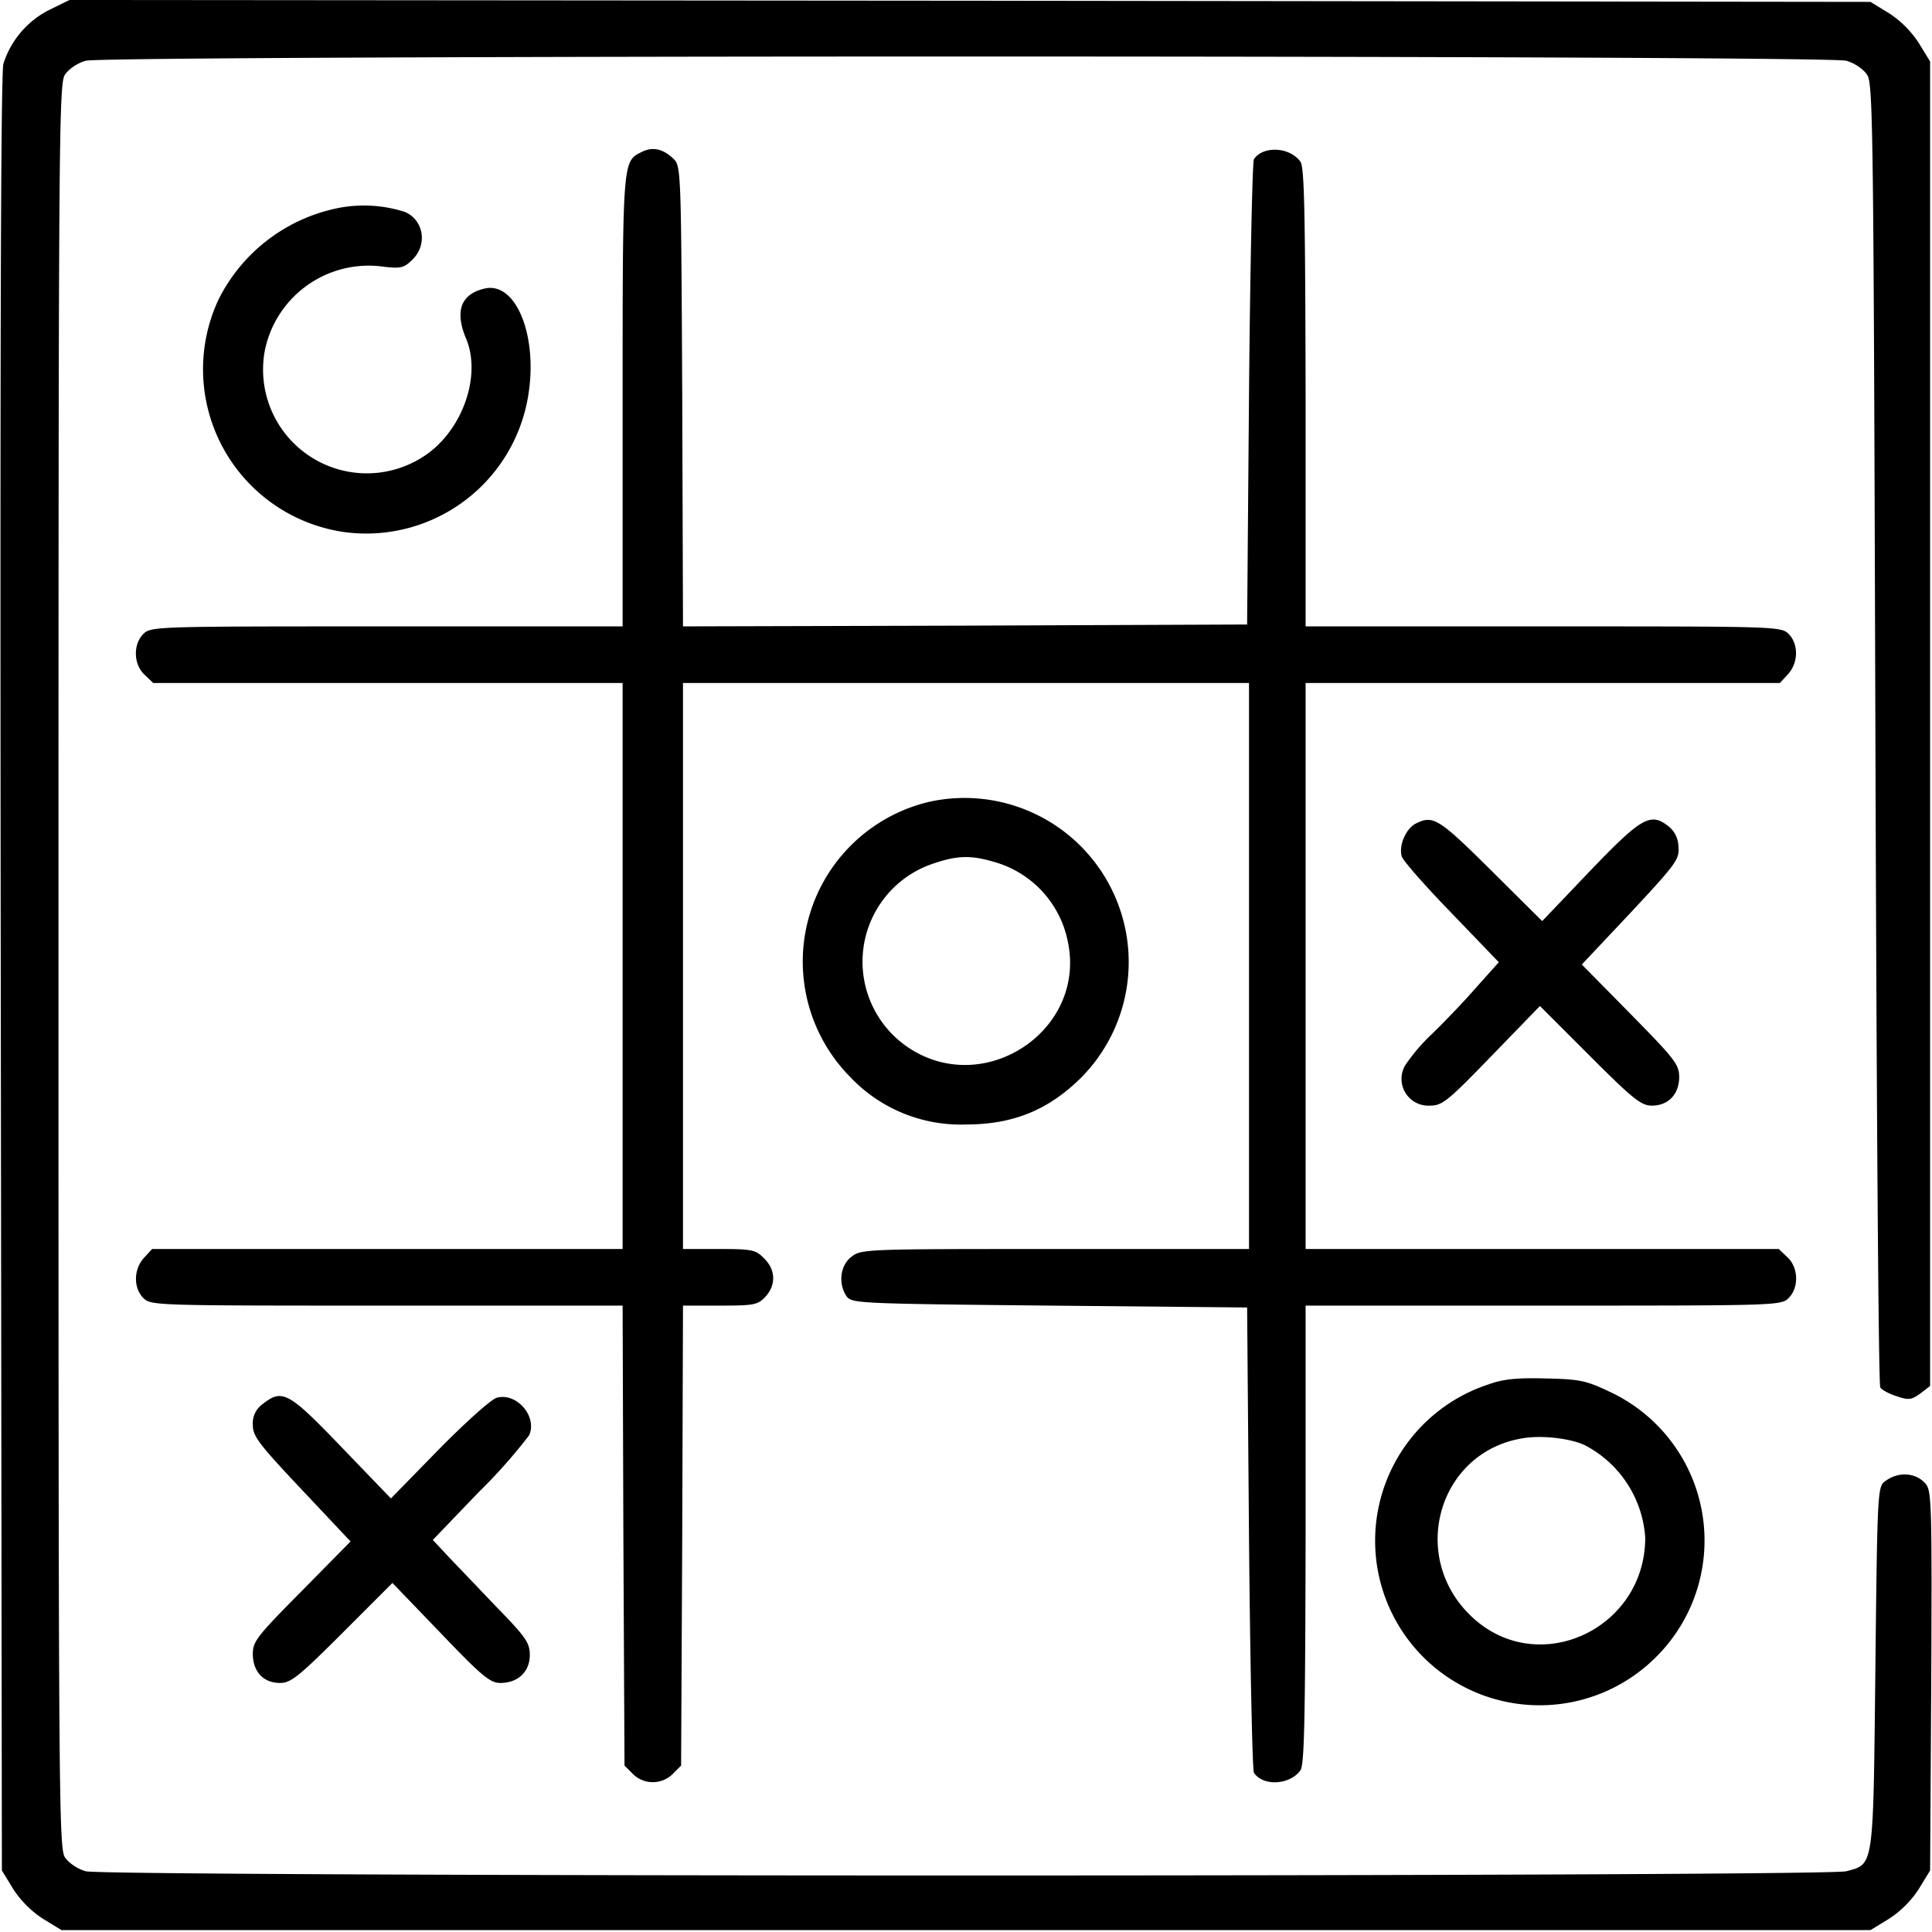 <svg version="1" xmlns="http://www.w3.org/2000/svg" width="682.7" height="682.7" viewBox="0 0 512 512"><path d="M13.1 2.6A24.2 24.2 0 0 0 .9 16.9C.2 19.4 0 96.5.2 258.1l.3 237.6 3 4.9c1.9 3 4.9 6 7.9 7.9l4.9 3h479.4l4.9-3c3-1.9 6-4.9 7.9-7.9l3-4.9.3-50.2c.2-46.9.1-50.4-1.5-52.3-2.6-3-7.3-3.3-10.8-.6-1.9 1.4-2 3-2.5 49.2-.6 53.6-.3 52.1-7.7 54.1-5.3 1.5-461.3 1.5-466.6 0-2.1-.6-4.4-2.1-5.5-3.7-1.6-2.5-1.7-15.9-1.7-236.2 0-220.3.1-233.7 1.7-236.2 1.1-1.6 3.4-3.1 5.5-3.7 5.3-1.5 461.3-1.5 466.6 0 2.1.6 4.4 2.1 5.5 3.7 1.6 2.4 1.7 13.3 2.2 174.7.3 94.6.8 172.5 1.3 173.2.4.6 2.3 1.7 4.3 2.3 3.2 1.1 3.9 1 6.3-.7l2.6-2v-351l-3-4.9a27 27 0 0 0-7.9-7.9l-4.9-3L257 .2 18.4 0l-5.3 2.6z"/><path d="M170 40.3c-5 2.5-5 2.1-5 65.9V166h-62.5c-61.2 0-62.5 0-64.5 2-2.8 2.8-2.6 8.1.3 10.8l2.3 2.2H165v150H40.3l-2.1 2.3c-2.8 3-2.9 8-.2 10.7 2 2 3.3 2 64.5 2H165l.2 61 .3 60.9 2.2 2.2a7.5 7.5 0 0 0 10.6 0l2.2-2.2.3-60.9.2-61h9.8c9 0 10-.2 12-2.3 2.9-3.1 2.8-7.2-.3-10.2-2.2-2.3-3.2-2.5-12-2.5H181V181h150v150h-51.4c-50.4 0-51.4 0-54 2.1-3 2.3-3.5 7.2-1.2 10.5 1.4 1.8 3.4 1.9 53.8 2.4l52.3.5.5 61c.3 33.5.9 61.6 1.3 62.3 2.4 3.6 9.4 3.3 12.3-.6 1.1-1.3 1.3-14.2 1.4-62.5V346h63c61.7 0 63 0 65-2 2.8-2.8 2.6-8.1-.3-10.8l-2.3-2.2H346V181H471.7l2.1-2.3c2.8-3 2.9-8 .2-10.7-2-2-3.3-2-65-2h-63v-60.8c-.1-48.2-.3-61.1-1.4-62.4-2.9-3.9-9.9-4.2-12.3-.6-.4.7-1 28.7-1.3 62.3l-.5 61-74.7.3-74.8.2-.2-61c-.3-59.5-.3-61-2.3-62.9-2.8-2.7-5.6-3.3-8.5-1.8z"/><path d="M90.3 55a45.4 45.4 0 0 0-32.4 24.4A43.6 43.6 0 0 0 91.2 141a43.5 43.5 0 0 0 48.4-34.1c3.5-16.6-2.5-32.6-11.3-30.4-6.2 1.5-7.8 6-4.8 13.2 4.2 9.9-1 24.5-11 31.1a27.5 27.5 0 0 1-42.3-28 28.1 28.1 0 0 1 31.6-22.1c4.5.5 5.3.3 7.6-2 3.9-3.9 2.9-10.3-2-12.5A35.5 35.5 0 0 0 90.3 55zM246.2 212.5a43.5 43.5 0 0 0-20.9 72.9A40.3 40.3 0 0 0 256 298c12.6 0 22-3.9 30.7-12.6a43.5 43.5 0 0 0-40.5-72.9zm17.2 15.9a27.5 27.5 0 0 1 19.6 21.2c4.9 23.4-21.9 41.3-42 28.2a27.4 27.4 0 0 1 6.5-49c6.2-2.1 9.8-2.2 15.9-.4zM375.3 218.2c-2.7 1.3-4.7 5.9-3.8 8.8.4 1.2 6.3 7.9 13.2 15l12.5 13-6 6.7c-3.3 3.8-8.6 9.3-11.7 12.3a50 50 0 0 0-7.1 8.3 7.1 7.1 0 0 0 6.5 10.7c3.3 0 4.6-1 16.4-13.2l12.8-13.2 13.2 13.2c11.5 11.5 13.6 13.2 16.5 13.2 4.3 0 7.2-3 7.2-7.6 0-3.3-1.2-4.8-12.9-16.7l-12.9-13.1 13-13.8c12.2-13.1 12.9-14.1 12.6-17.5a7 7 0 0 0-3-5.6c-4.5-3.4-7.1-1.8-20.7 12.4l-12.4 13-13.7-13.6c-13.7-13.6-15.2-14.5-19.7-12.3zM394.4 366.9A43.6 43.6 0 1 0 439 439a43.5 43.5 0 0 0-12.7-70.3c-6.1-2.9-7.9-3.2-16.8-3.4-7.7-.2-11.2.2-15.1 1.6zm25.8 16.2a29.8 29.8 0 0 1 15.8 24.4c0 24.2-28.2 37.3-45.7 21.2-17.3-15.9-9.2-44.2 13.6-47.6 5.2-.8 12.8.2 16.3 2zM69.6 372.1a6.2 6.2 0 0 0-2.6 5.5c0 3 1.5 5 13 17.2l12.9 13.7L80 421.6c-11.9 12-13 13.4-13 16.7 0 4.7 2.8 7.7 7.2 7.7 2.9 0 5-1.7 16.6-13.3l13.2-13.2 12.8 13.3c11 11.5 13.1 13.2 15.8 13.2 4.7 0 7.8-3 7.8-7.4 0-3.2-1-4.7-8.5-12.4l-12.8-13.4-4.4-4.7 12.2-12.7a143 143 0 0 0 13.3-15c2.3-4.9-3.2-11.4-8.5-10-1.4.3-8.3 6.5-15.3 13.6l-12.8 13.1-13.1-13.6c-14.1-14.7-15.7-15.5-20.9-11.4z"/></svg>